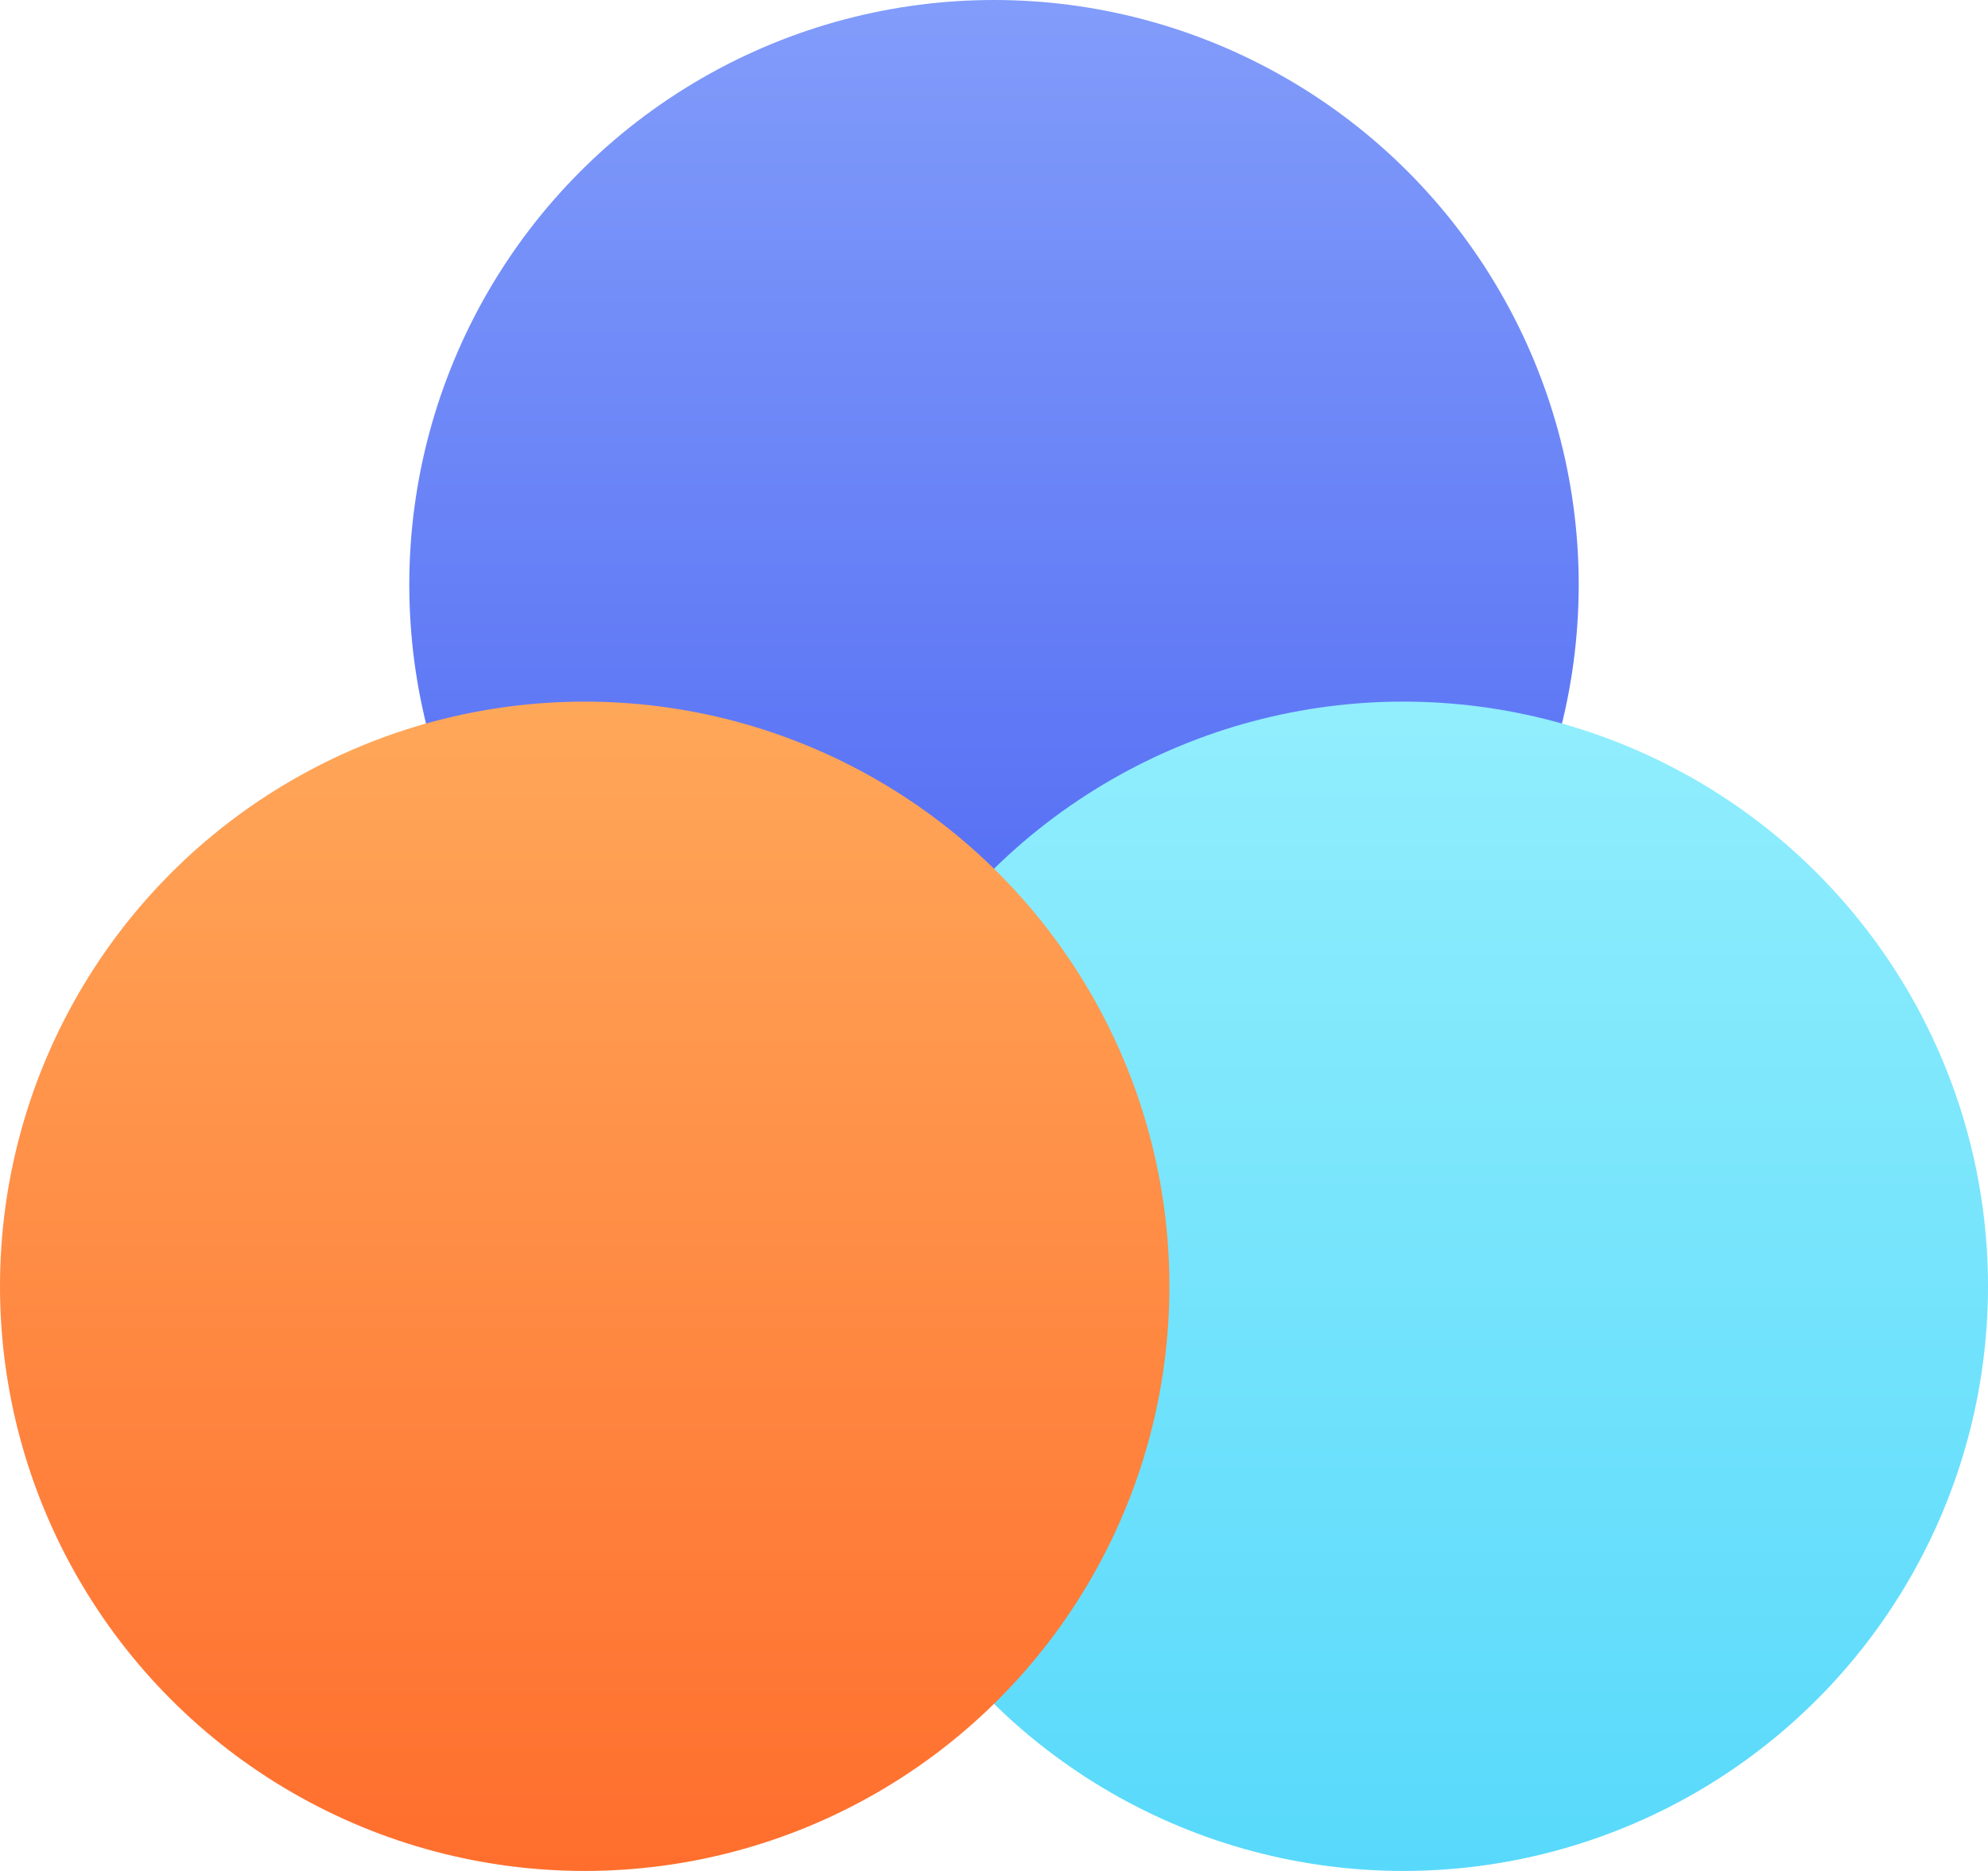 <?xml version="1.0" encoding="UTF-8"?>
<svg width="34px" height="32px" viewBox="0 0 34 32" version="1.1" xmlns="http://www.w3.org/2000/svg" xmlns:xlink="http://www.w3.org/1999/xlink">
    <!-- Generator: Sketch 61.2 (89653) - https://sketch.com -->
    <title>logo</title>
    <desc>Created with Sketch.</desc>
    <defs>
        <linearGradient x1="50%" y1="0%" x2="50%" y2="100%" id="linearGradient-1">
            <stop stop-color="#819CFA" offset="0%"></stop>
            <stop stop-color="#4A63F3" offset="100%"></stop>
        </linearGradient>
        <linearGradient x1="50%" y1="0%" x2="50%" y2="100%" id="linearGradient-2">
            <stop stop-color="#91EEFD" offset="0%"></stop>
            <stop stop-color="#58D9FB" offset="100%"></stop>
        </linearGradient>
        <linearGradient x1="50%" y1="0%" x2="50%" y2="100%" id="linearGradient-3">
            <stop stop-color="#FFA759" offset="0%"></stop>
            <stop stop-color="#FF6E2D" offset="100%"></stop>
        </linearGradient>
    </defs>
    <g id="Test-2" stroke="none" stroke-width="1" fill="none" fill-rule="evenodd">
        <g id="Choosed-Landing-Page" transform="translate(-168, -30)">
            <g id="Group" transform="translate(128, 0)">
                <g id="logo" transform="translate(40, 30)">
                    <g id="icon">
                        <circle id="Oval" fill="url(#linearGradient-1)" cx="17" cy="10" r="10"></circle>
                        <circle id="Oval-Copy" fill="url(#linearGradient-2)" cx="24" cy="22" r="10"></circle>
                        <circle id="Oval-Copy-2" fill="url(#linearGradient-3)" cx="10" cy="22" r="10"></circle>
                    </g>
                </g>
            </g>
        </g>
    </g>
</svg>